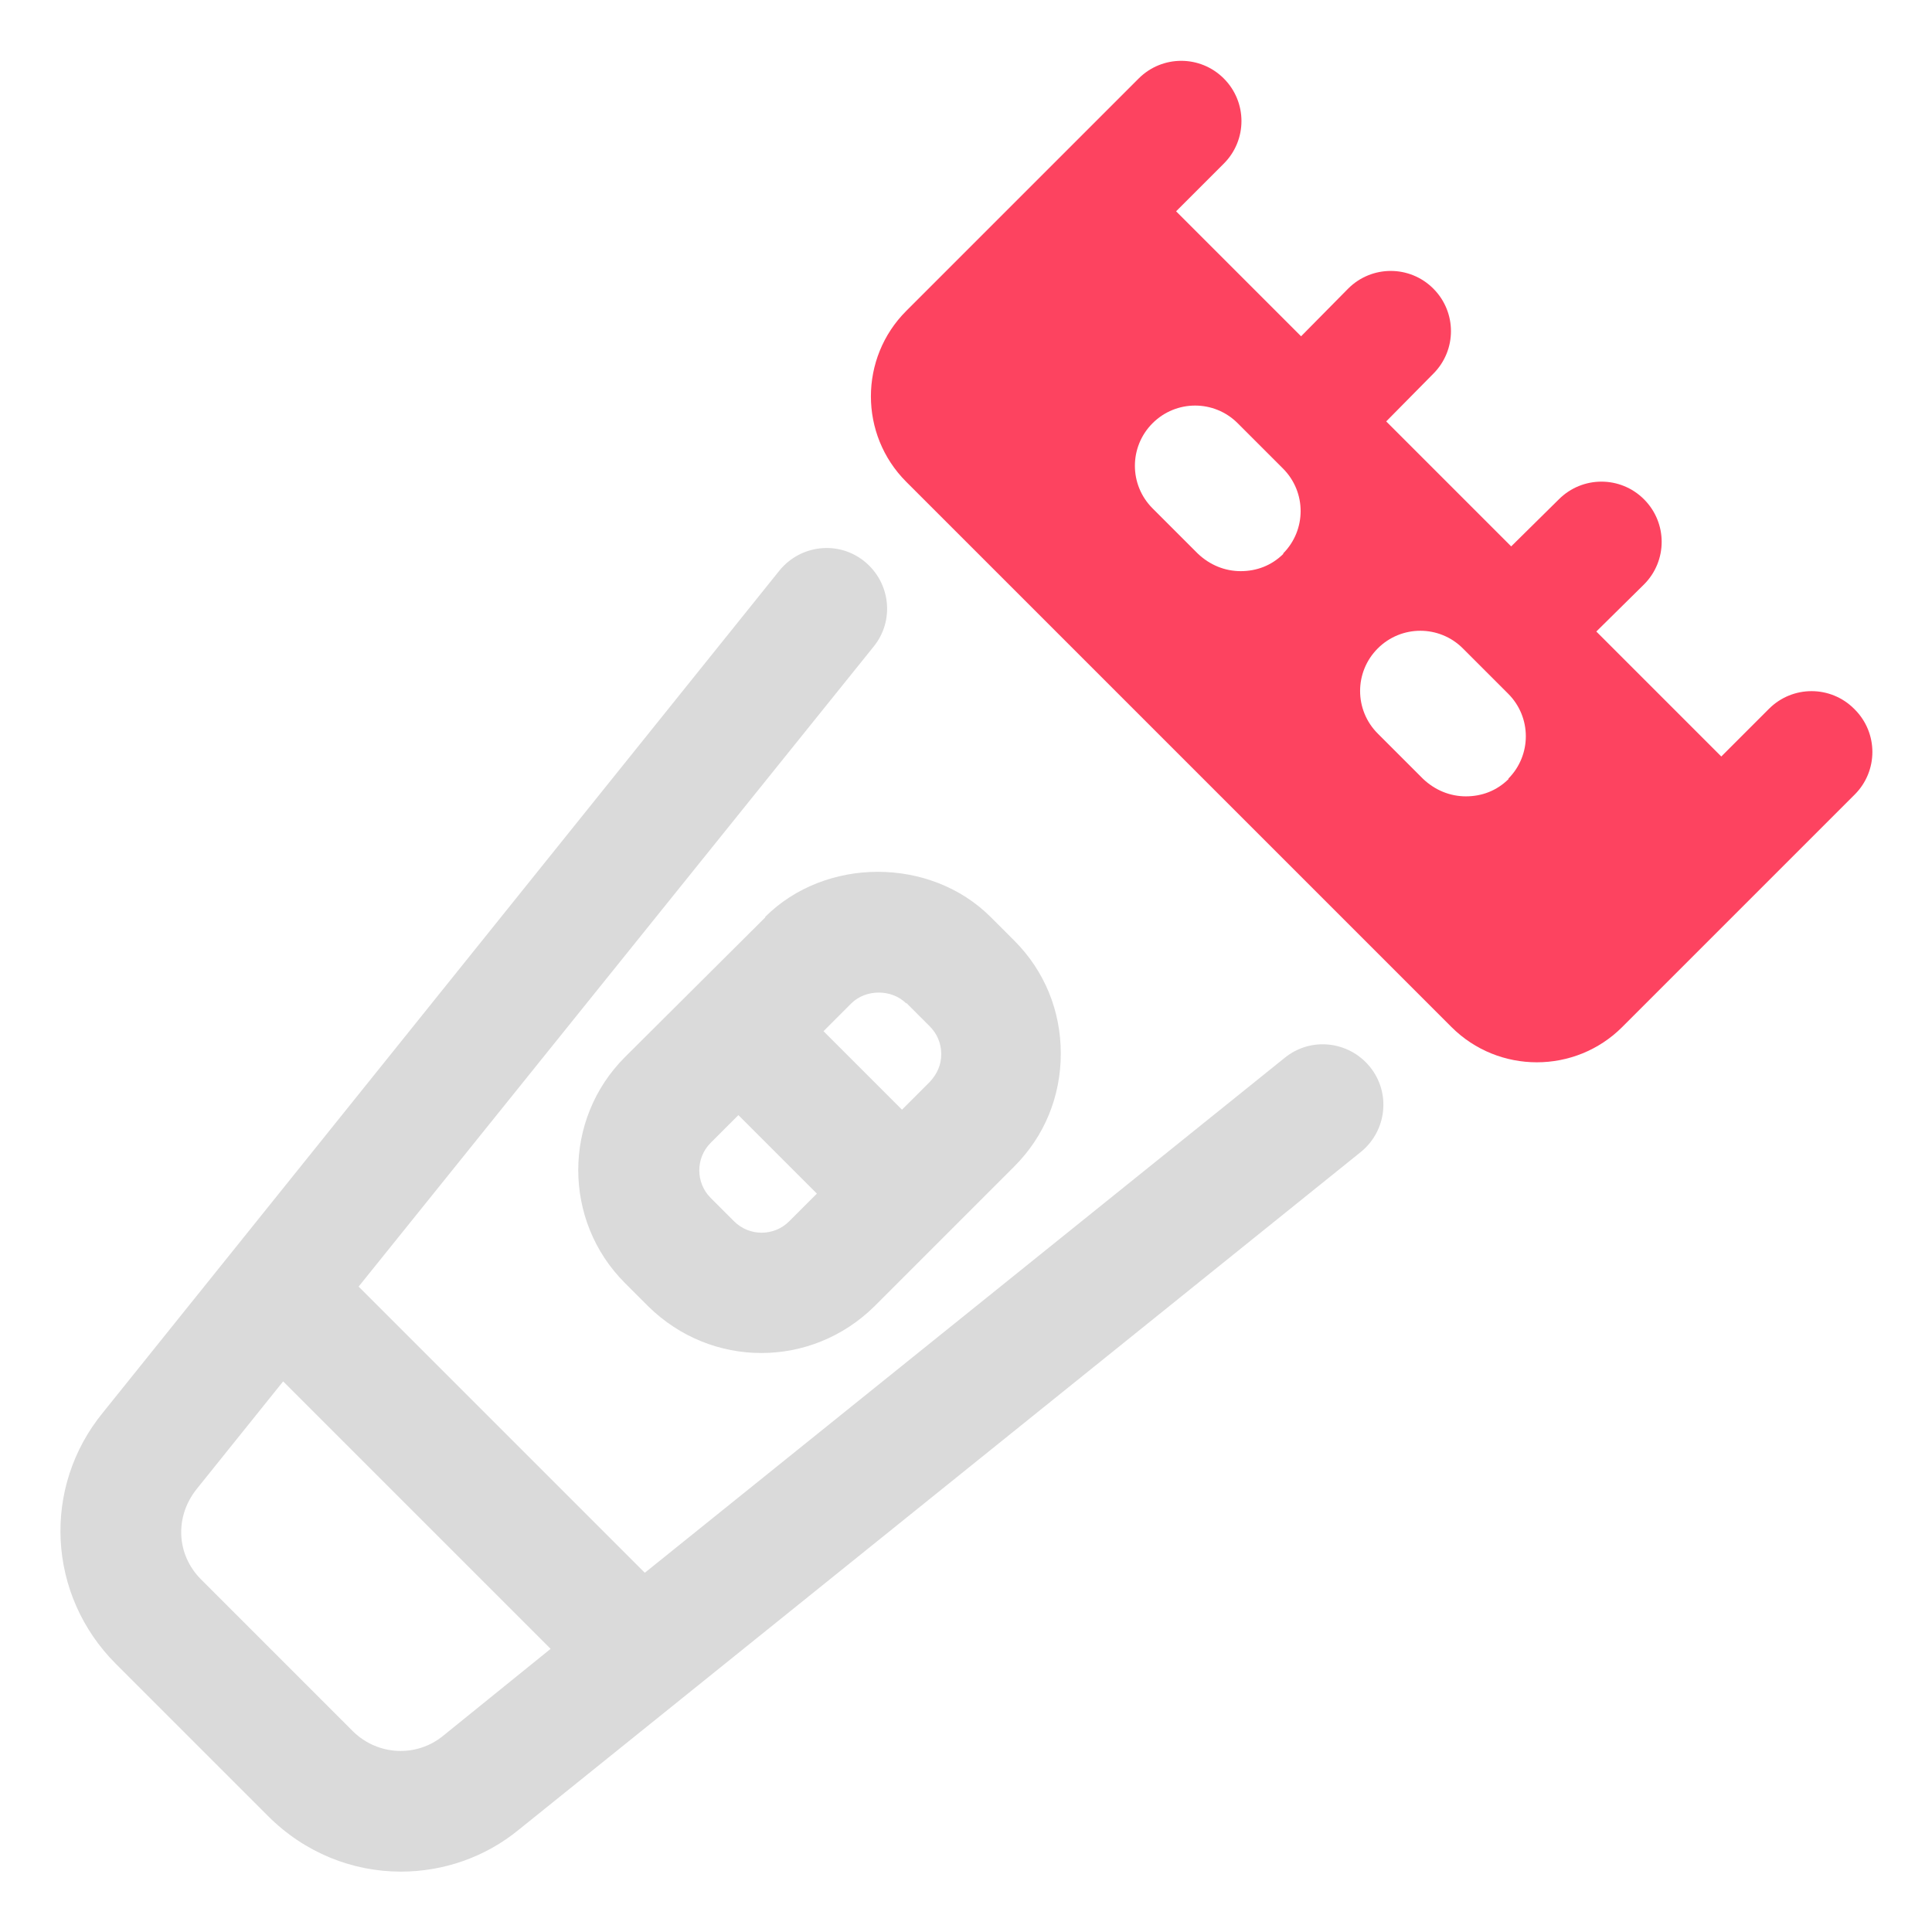 <?xml version="1.0" encoding="UTF-8"?>
<svg id="OBJECT" xmlns="http://www.w3.org/2000/svg" viewBox="0 0 32 32">
  <defs>
    <style>
      .cls-1 {
        fill: #FD4360;
      }

      .cls-1, .cls-2 {
        stroke-width: 0px;
      }

      .cls-2 {
        fill: #dadada;
      }
    </style>
  </defs>
  <g>
    <path class="cls-2" d="m22.69,17.67c-.35-.43-.98-.5-1.41-.15l-10.6,8.53-4.74-4.74,8.53-10.6c.35-.43.28-1.06-.15-1.41-.43-.35-1.06-.28-1.41.15L1.71,23.39c-1.02,1.24-.93,3.03.21,4.17l2.52,2.52c.61.61,1.4.92,2.2.92.69,0,1.39-.23,1.96-.7l13.94-11.22c.43-.35.5-.98.15-1.41Zm-15.35,11.08c-.44.36-1.08.33-1.49-.07l-2.52-2.52c-.41-.41-.44-1.04-.07-1.5l1.43-1.78,4.43,4.43-1.78,1.44Z"/>
    <path class="cls-2" d="m12.68,15.19l-2.33,2.32c-1.03,1.03-1.03,2.71,0,3.74l.39.39h0c.52.51,1.19.77,1.87.77s1.35-.26,1.87-.77l2.32-2.32c.5-.5.77-1.16.77-1.87s-.27-1.37-.77-1.87l-.39-.39c-1-1-2.74-1-3.74,0Zm-.52,5.04l-.39-.39c-.25-.25-.25-.66,0-.91l.46-.46,1.3,1.3-.46.46c-.25.25-.66.25-.91,0Zm2.85-3.62l.39.39c.12.12.19.28.19.46s-.07.33-.19.46l-.46.46-1.3-1.3.46-.46c.24-.24.67-.24.91,0Z"/>
  </g>
  <path class="cls-1" d="m30.71,11.74c-.39-.39-1.02-.39-1.41,0l-.79.79-2.07-2.07.79-.78c.39-.39.39-1.02,0-1.41s-1.02-.39-1.41,0l-.79.78-2.07-2.07.78-.79c.39-.39.39-1.02,0-1.41-.39-.39-1.02-.39-1.41,0l-.78.79-2.07-2.07.79-.79c.39-.39.39-1.02,0-1.41s-1.02-.39-1.41,0l-3.85,3.85c-.78.78-.78,2.05,0,2.83l9.03,9.03c.78.78,2.05.78,2.83,0l3.85-3.85c.39-.39.39-1.02,0-1.41Zm-9.45-2.57c-.2.2-.45.29-.71.29s-.51-.1-.71-.29l-.75-.75c-.39-.39-.39-1.02,0-1.41s1.02-.39,1.41,0l.75.75c.39.39.39,1.02,0,1.41Zm3.73,3.73c-.2.2-.45.29-.71.29s-.51-.1-.71-.29l-.75-.75c-.39-.39-.39-1.02,0-1.41s1.02-.39,1.41,0l.75.75c.39.39.39,1.02,0,1.41Z"/>
</svg>